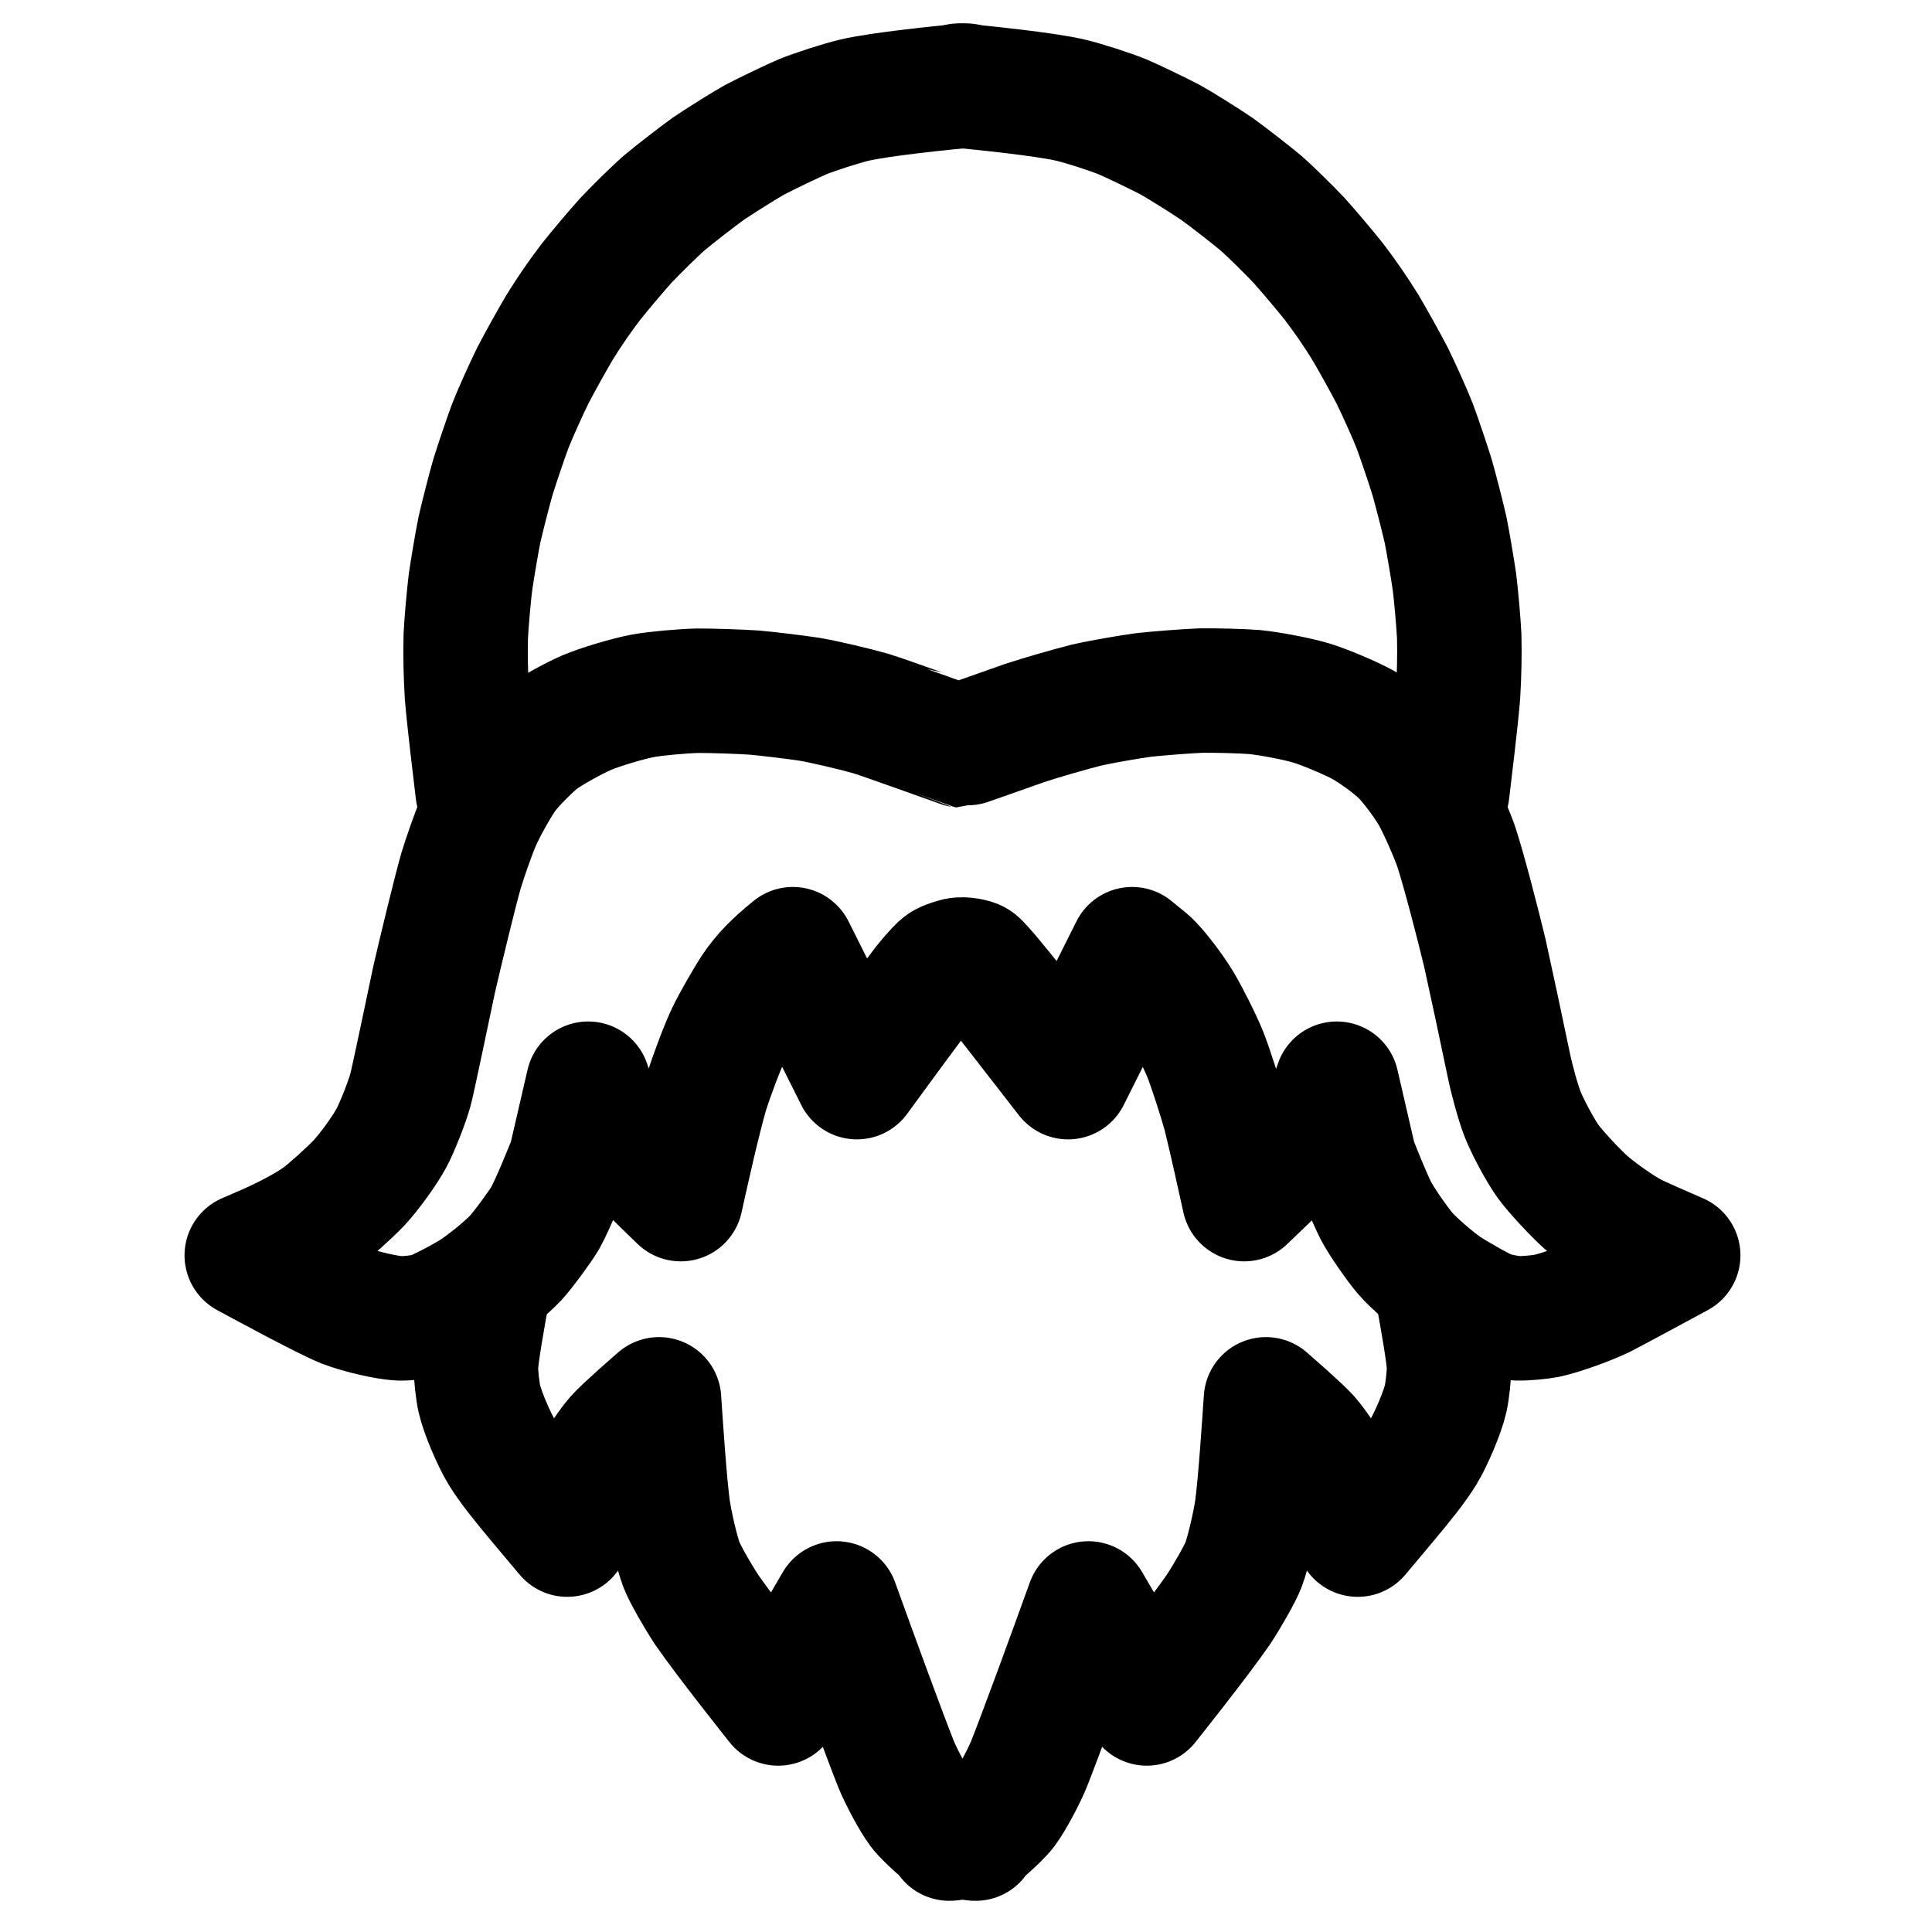 <?xml version="1.0" encoding="UTF-8" standalone="no"?>
<svg
   xmlns:dc="http://purl.org/dc/elements/1.1/"
   xmlns:cc="http://creativecommons.org/ns#"
   xmlns:rdf="http://www.w3.org/1999/02/22-rdf-syntax-ns#"
   xmlns:svg="http://www.w3.org/2000/svg"
   xmlns="http://www.w3.org/2000/svg"
   xmlns:sodipodi="http://sodipodi.sourceforge.net/DTD/sodipodi-0.dtd"
   xmlns:inkscape="http://www.inkscape.org/namespaces/inkscape"
   width="264.00"
   height="264.00"
   viewBox="0.00 0.00 1100.00 1100.00"
   version="1.1"
   id="svg863"
   sodipodi:docname="Beard.svg"
   inkscape:version="1.0.2-2 (e86c870879, 2021-01-15)">
  <defs
     id="defs867" />
  <sodipodi:namedview
     pagecolor="#ffffff"
     bordercolor="#666666"
     borderopacity="1"
     objecttolerance="10"
     gridtolerance="10"
     guidetolerance="10"
     inkscape:pageopacity="0"
     inkscape:pageshadow="2"
     inkscape:window-width="1566"
     inkscape:window-height="1020"
     id="namedview865"
     showgrid="false"
     inkscape:zoom="0.52966048"
     inkscape:cx="156.06186"
     inkscape:cy="329.29131"
     inkscape:window-x="32"
     inkscape:window-y="0"
     inkscape:window-maximized="0"
     inkscape:current-layer="svg863" />
  <g
     stroke-linecap="round"
     transform="translate(-52.00, -70.00)"
     id="Layer_1"
     style="stroke-width:70.866;stroke-miterlimit:4;stroke-dasharray:none">
    <path
       d="M601.96,118.73 C588.28,120.05 553.59,123.52 538.56,127.00 C531.17,128.73 515.62,133.73 508.69,136.60 C504.40,138.39 488.29,146.09 481.64,149.60 C477.44,151.87 461.84,161.60 455.33,166.04 C448.87,170.68 436.32,180.42 430.25,185.50 C424.36,190.63 413.59,201.34 408.35,206.90 C403.18,212.62 393.16,224.48 388.37,230.56 C381.46,239.70 376.95,246.27 370.78,256.10 C366.74,262.87 358.98,276.82 355.32,283.92 C351.81,291.08 345.26,305.46 342.50,312.58 C339.86,319.71 334.93,334.25 332.65,341.66 C330.51,349.11 326.68,364.06 324.98,371.56 C323.87,376.83 320.95,393.92 319.88,401.43 C318.94,408.98 317.56,424.38 317.18,432.34 C316.94,443.65 317.15,453.64 317.85,465.61 C318.91,478.90 322.76,510.78 323.99,520.91"
       fill="none"
       stroke="rgb(0, 0, 0)"
       stroke-width="30.00"
       stroke-opacity="1.00"
       stroke-linejoin="round"
       id="path852"
       style="stroke-width:70.866;stroke-miterlimit:4;stroke-dasharray:none" />
    <path
       d="M597.26,616.51 C600.48,615.83 606.10,616.93 607.57,617.93 C610.27,619.82 622.22,634.66 627.22,640.93 C638.98,656.07 655.43,677.24 660.12,683.28 C660.12,683.28 696.58,610.43 696.58,610.43 C698.20,611.76 702.29,615.10 704.75,617.11 C710.54,622.01 720.07,635.21 723.89,641.60 C727.81,648.21 734.91,662.07 738.29,670.48 C741.17,677.65 746.94,695.72 749.32,704.23 C752.33,716.09 758.88,745.87 760.40,752.73 C764.42,748.86 774.66,739.03 780.86,733.07 C789.42,724.54 799.26,713.76 803.60,707.79 C808.40,701.12 812.06,690.12 813.11,687.02 C813.11,687.02 823.19,730.65 823.19,730.65 C825.47,736.43 831.61,751.91 835.34,759.23 C838.48,765.35 847.64,778.42 851.97,783.51 C856.77,789.10 868.31,799.03 874.77,803.45 C880.37,807.26 895.59,815.89 900.29,817.61 C903.91,818.91 911.74,820.40 915.91,820.59 C920.17,820.75 928.68,819.97 932.64,819.17 C940.08,817.62 955.66,812.09 964.20,807.95 C968.43,805.90 1001.41,788.03 1007.50,784.75 C1002.47,782.56 985.95,775.42 981.84,773.29 C973.38,768.86 960.92,759.88 954.66,754.29 C949.16,749.33 937.92,737.45 933.48,731.34 C928.79,724.83 921.65,711.33 918.95,704.45 C916.33,697.75 912.80,685.06 910.88,675.59 C907.52,659.30 900.76,627.68 897.36,612.35 C893.49,596.35 885.47,565.14 881.04,551.81 C878.61,544.69 871.68,529.09 868.02,522.57 C864.22,515.84 856.01,504.80 850.96,499.69 C845.29,493.98 834.16,486.07 827.86,482.58 C821.32,478.98 806.38,472.62 798.54,470.25 C790.53,467.85 774.77,464.84 766.06,464.01 C758.80,463.43 743.54,463.07 735.64,463.19 C727.54,463.52 711.26,464.77 703.19,465.67 C695.18,466.76 679.12,469.49 670.39,471.51 C661.51,473.73 643.92,478.83 635.21,481.72 C621.23,486.66 599.55,494.36 599.13,494.33 C598.92,494.31 556.51,478.91 547.69,476.22 C538.97,473.71 521.11,469.54 513.16,468.17 C505.48,466.98 489.65,465.07 481.51,464.34 C473.21,463.77 456.90,463.22 449.06,463.27 C440.38,463.51 425.22,464.83 418.00,466.18 C409.34,467.81 393.50,472.57 385.95,475.79 C378.61,478.95 365.81,486.07 359.88,490.28 C354.68,494.02 343.99,504.80 339.75,510.49 C335.78,515.84 328.32,529.09 324.95,536.64 C321.39,544.69 316.74,558.48 314.58,565.45 C311.20,577.06 302.78,612.03 299.17,627.65 C295.77,643.69 287.13,685.30 285.68,690.54 C283.67,697.75 278.35,711.33 274.95,717.79 C271.21,724.83 262.08,737.45 256.33,743.55 C250.84,749.33 239.08,759.88 234.17,763.44 C226.62,768.86 214.05,775.42 202.55,780.38 C199.64,781.64 194.62,783.82 192.50,784.75 C203.66,790.78 238.10,809.45 248.25,813.42 C256.30,816.54 272.21,820.39 279.84,820.62 C284.15,820.72 292.23,819.80 296.01,818.79 C301.29,817.32 316.66,809.06 322.38,805.35 C328.53,801.34 340.34,791.87 345.54,786.29 C349.78,781.71 359.77,768.11 362.40,763.50 C367.15,755.09 376.40,731.68 376.81,730.65 C376.81,730.65 386.89,687.02 386.89,687.02 C389.95,696.12 392.47,702.94 399.92,712.41 C406.58,720.80 431.11,744.57 439.60,752.73 C442.43,739.89 449.53,707.87 454.29,691.62 C457.89,680.45 463.34,666.07 466.95,658.55 C469.61,653.02 477.46,639.20 481.39,633.26 C487.06,624.85 493.80,618.31 502.01,611.59 C502.48,611.21 502.95,610.82 503.42,610.43 C503.42,610.43 539.88,683.28 539.88,683.28 C548.18,671.89 568.37,644.30 578.27,631.33 C580.31,628.80 585.38,622.44 588.77,619.76 C590.78,618.19 596.16,616.80 597.26,616.51 Z"
       fill="none"
       stroke="rgb(0, 0, 0)"
       stroke-width="30.00"
       stroke-opacity="1.00"
       stroke-linejoin="round"
       id="path854"
       style="stroke-width:70.866;stroke-miterlimit:4;stroke-dasharray:none" />
    <path
       d="M329.21,807.76 C327.08,819.53 323.04,841.95 322.97,848.65 C322.96,853.03 323.92,861.83 324.89,866.24 C326.69,874.23 333.27,889.59 337.72,896.89 C342.26,904.28 349.59,913.51 359.51,925.32 C364.03,930.71 371.76,939.92 374.97,943.74 C376.86,938.71 383.47,921.19 384.83,918.05 C388.35,910.00 397.60,895.16 403.42,888.56 C407.95,883.45 426.44,867.39 427.22,866.72 C428.10,879.87 430.44,915.15 432.41,929.25 C433.67,937.81 437.38,954.13 440.06,961.07 C442.09,966.26 449.17,978.62 454.31,986.44 C465.25,1002.39 494.39,1038.99 495.08,1039.87 C495.08,1039.87 528.32,982.94 528.32,982.94 C539.07,1012.87 556.24,1059.64 562.34,1074.85 C565.32,1081.99 571.90,1094.38 575.95,1099.84 C580.23,1105.56 593.72,1116.61 593.72,1116.67 C593.71,1116.77 593.30,1116.82 592.50,1116.81"
       fill="none"
       stroke="rgb(0, 0, 0)"
       stroke-width="30.00"
       stroke-opacity="1.00"
       stroke-linejoin="round"
       id="path856"
       style="stroke-width:70.866;stroke-miterlimit:4;stroke-dasharray:none" />
    <path
       d="M598.04,118.73 C611.72,120.05 646.41,123.52 661.44,127.00 C668.83,128.73 684.38,133.73 691.31,136.60 C695.60,138.39 711.71,146.09 718.36,149.60 C722.56,151.87 738.16,161.60 744.67,166.04 C751.13,170.68 763.68,180.42 769.75,185.50 C775.64,190.63 786.41,201.34 791.65,206.90 C796.82,212.62 806.84,224.48 811.63,230.56 C818.54,239.70 823.05,246.27 829.22,256.10 C833.26,262.87 841.02,276.82 844.68,283.92 C848.19,291.08 854.74,305.46 857.50,312.58 C860.14,319.71 865.07,334.25 867.35,341.66 C869.49,349.11 873.32,364.06 875.02,371.56 C876.13,376.83 879.05,393.92 880.12,401.43 C881.06,408.98 882.44,424.38 882.82,432.34 C883.06,443.65 882.85,453.64 882.15,465.61 C881.09,478.90 877.24,510.78 876.01,520.91"
       fill="none"
       stroke="rgb(0, 0, 0)"
       stroke-width="30.00"
       stroke-opacity="1.00"
       stroke-linejoin="round"
       id="path858"
       style="stroke-width:70.866;stroke-miterlimit:4;stroke-dasharray:none" />
    <path
       d="M870.79,807.76 C872.92,819.53 876.96,841.95 877.03,848.65 C877.04,853.03 876.08,861.83 875.11,866.24 C873.31,874.23 866.73,889.59 862.28,896.89 C857.74,904.28 850.41,913.51 840.49,925.32 C835.97,930.71 828.24,939.92 825.03,943.74 C823.14,938.71 816.53,921.19 815.17,918.05 C811.65,910.00 802.40,895.16 796.58,888.56 C792.05,883.45 773.56,867.39 772.78,866.72 C771.90,879.87 769.56,915.15 767.59,929.25 C766.33,937.81 762.62,954.13 759.94,961.07 C757.91,966.26 750.83,978.62 745.69,986.44 C734.75,1002.39 705.61,1038.99 704.92,1039.87 C704.92,1039.87 671.68,982.94 671.68,982.94 C660.93,1012.87 643.76,1059.64 637.66,1074.85 C634.68,1081.99 628.10,1094.38 624.05,1099.84 C619.77,1105.56 606.28,1116.61 606.28,1116.67 C606.29,1116.77 606.70,1116.82 607.50,1116.81"
       fill="none"
       stroke="rgb(0, 0, 0)"
       stroke-width="30.00"
       stroke-opacity="1.00"
       stroke-linejoin="round"
       id="path860"
       style="stroke-width:70.866;stroke-miterlimit:4;stroke-dasharray:none" />
  </g>
</svg>
